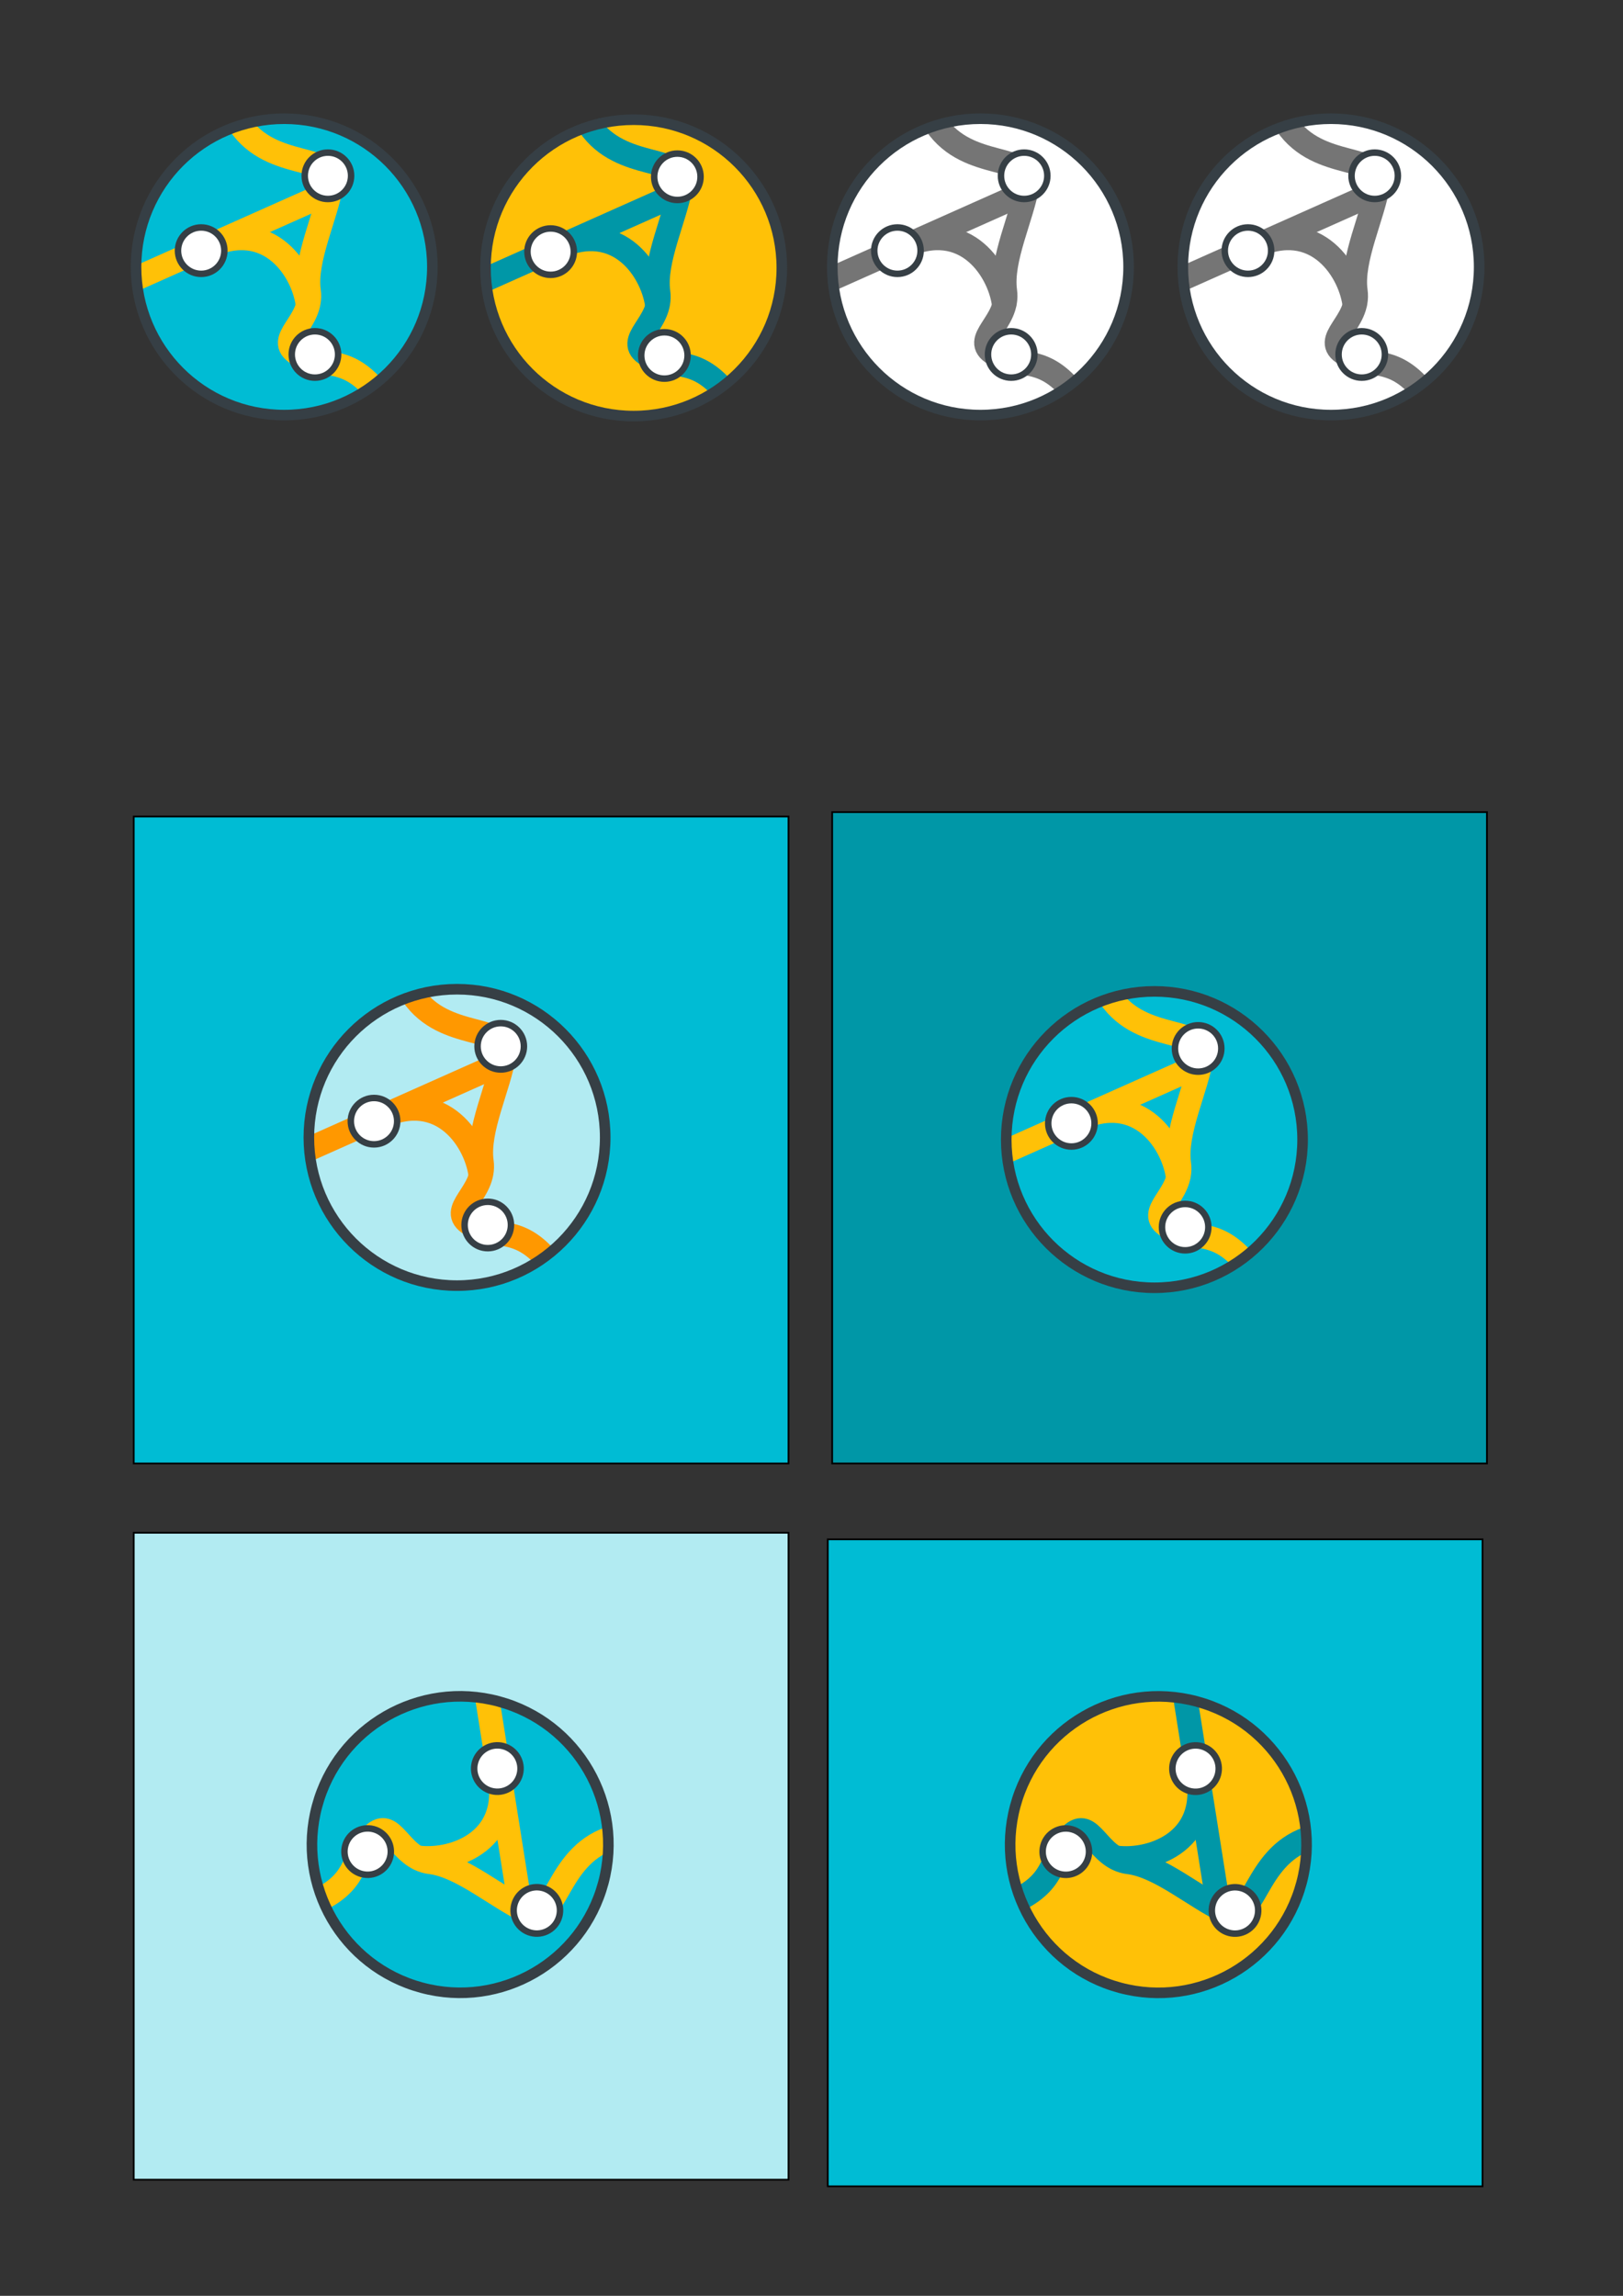<?xml version="1.0" encoding="UTF-8" standalone="no"?>
<!-- Created with Inkscape (http://www.inkscape.org/) -->

<svg
   xmlns:dc="http://purl.org/dc/elements/1.1/"
   xmlns:cc="http://creativecommons.org/ns#"
   xmlns:rdf="http://www.w3.org/1999/02/22-rdf-syntax-ns#"
   xmlns:svg="http://www.w3.org/2000/svg"
   xmlns="http://www.w3.org/2000/svg"
   xmlns:sodipodi="http://sodipodi.sourceforge.net/DTD/sodipodi-0.dtd"
   xmlns:inkscape="http://www.inkscape.org/namespaces/inkscape"
   width="210mm"
   height="297mm"
   viewBox="0 0 744.094 1052.362"
   id="svg2"
   version="1.1"
   inkscape:version="0.91 r13725"
   sodipodi:docname="logo.svg">
  <rect x="0" y="0" width="744.094" height="1052.362" fill="#333333" stroke="none"/>
  <defs
     id="defs4" />
  <sodipodi:namedview
     id="base"
     pagecolor="#ffffff"
     bordercolor="#666666"
     borderopacity="1.0"
     inkscape:pageopacity="0.0"
     inkscape:pageshadow="2"
     inkscape:zoom="0.7"
     inkscape:cx="-22.971949"
     inkscape:cy="597.0416"
     inkscape:document-units="px"
     inkscape:current-layer="layer1"
     showgrid="false"
     inkscape:window-width="2048"
     inkscape:window-height="1089"
     inkscape:window-x="1144"
     inkscape:window-y="442"
     inkscape:window-maximized="1"
     showguides="true"
     inkscape:guide-bbox="true">
    <inkscape:grid
       type="xygrid"
       id="grid4147" />
    <sodipodi:guide
       position="380,880"
       orientation="1,0"
       id="guide4283" />
    <sodipodi:guide
       position="60,660"
       orientation="1,0"
       id="guide4285" />
    <sodipodi:guide
       position="200,500"
       orientation="1,0"
       id="guide4287" />
    <sodipodi:guide
       position="220,840"
       orientation="1,0"
       id="guide4291" />
    <sodipodi:guide
       position="360,1020"
       orientation="1,0"
       id="guide4293" />
    <sodipodi:guide
       position="520,720"
       orientation="1,0"
       id="guide4295" />
    <sodipodi:guide
       position="540,880"
       orientation="1,0"
       id="guide4297" />
    <sodipodi:guide
       position="680,740"
       orientation="1,0"
       id="guide4299" />
    <sodipodi:guide
       position="700,1000"
       orientation="0,1"
       id="guide4301" />
    <sodipodi:guide
       position="564.286,859.286"
       orientation="0,1"
       id="guide4303" />
    <sodipodi:guide
       position="860,840"
       orientation="0,1"
       id="guide4305" />
    <sodipodi:guide
       position="960,700"
       orientation="0,1"
       id="guide4307" />
    <sodipodi:guide
       position="920,680"
       orientation="0,1"
       id="guide4309" />
    <sodipodi:guide
       position="940,540"
       orientation="0,1"
       id="guide4311" />
    <sodipodi:guide
       position="920,520"
       orientation="0,1"
       id="guide4313" />
    <sodipodi:guide
       position="860,380"
       orientation="0,1"
       id="guide4315" />
    <sodipodi:guide
       position="820,220"
       orientation="0,1"
       id="guide4319" />
    <sodipodi:guide
       position="740,200"
       orientation="0,1"
       id="guide4321" />
    <sodipodi:guide
       position="840,60"
       orientation="0,1"
       id="guide4323" />
  </sodipodi:namedview>
  <g
     inkscape:label="Layer 1"
     inkscape:groupmode="layer"
     id="layer1"
     style="display:inline;opacity:1">
    <g
       id="g4741"
       inkscape:export-xdpi="153.50256"
       inkscape:export-ydpi="153.50256">
      <circle
         r="67.931"
         cy="122.344"
         cx="130.296"
         id="circle4337"
         style="fill:#00bcd4;fill-opacity:1;stroke:none;stroke-width:4.852;stroke-linecap:round;stroke-miterlimit:4;stroke-dasharray:none;stroke-dashoffset:35.2;stroke-opacity:1" />
      <g
         style="stroke:#ffc107;stroke-opacity:1"
         id="g4339">
        <path
           style="fill:none;fill-rule:evenodd;stroke:#ffc107;stroke-width:11.035;stroke-linecap:butt;stroke-linejoin:miter;stroke-miterlimit:4;stroke-dasharray:none;stroke-opacity:1"
           d="m 109.933,56.919 c 14.779,21.676 44.306,12.993 41.948,27.638 -2.357,14.645 -12.336,34.404 -10.298,48.845 2.037,14.44 -16.257,22.114 -4.926,28.792 11.331,6.678 20.975,0.584 34.166,15.226"
           id="path4270"
           inkscape:connector-curvature="0"
           sodipodi:nodetypes="czzzc" />
        <path
           style="fill:none;fill-rule:evenodd;stroke:#ffc107;stroke-width:11.035;stroke-linecap:butt;stroke-linejoin:miter;stroke-miterlimit:4;stroke-dasharray:none;stroke-opacity:1"
           d="M 63.022,127.414 151.27,88.089"
           id="path4274"
           inkscape:connector-curvature="0"
           sodipodi:nodetypes="cc" />
        <path
           style="fill:none;fill-rule:evenodd;stroke:#ffc107;stroke-width:11.035;stroke-linecap:butt;stroke-linejoin:miter;stroke-miterlimit:4;stroke-dasharray:none;stroke-opacity:1"
           d="m 94.642,113.306 c 28.951,-14.244 45.179,11.455 46.573,27.557"
           id="path4276"
           inkscape:connector-curvature="0"
           sodipodi:nodetypes="cc" />
      </g>
      <circle
         r="10.631"
         cy="80.584"
         cx="150.337"
         id="path4306"
         style="fill:#ffffff;fill-opacity:1;stroke:#363f45;stroke-width:2.964;stroke-linecap:round;stroke-miterlimit:4;stroke-dasharray:none;stroke-dashoffset:35.2;stroke-opacity:1" />
      <circle
         style="fill:#ffffff;fill-opacity:1;stroke:#363f45;stroke-width:2.964;stroke-linecap:round;stroke-miterlimit:4;stroke-dasharray:none;stroke-dashoffset:35.2;stroke-opacity:1"
         id="circle4308"
         cx="92.232"
         cy="114.897"
         r="10.631" />
      <circle
         r="10.631"
         cy="162.479"
         cx="144.389"
         id="circle4310"
         style="fill:#ffffff;fill-opacity:1;stroke:#363f45;stroke-width:2.964;stroke-linecap:round;stroke-miterlimit:4;stroke-dasharray:none;stroke-dashoffset:35.2;stroke-opacity:1" />
      <circle
         style="fill:none;fill-opacity:1;stroke:#363f45;stroke-width:4.852;stroke-linecap:round;stroke-miterlimit:4;stroke-dasharray:none;stroke-dashoffset:35.2;stroke-opacity:1"
         id="circle4323"
         cx="130.296"
         cy="122.344"
         r="67.931" />
    </g>
    <g
       id="g4763">
      <circle
         style="fill:#ffffff;fill-opacity:1;stroke:none;stroke-width:4.852;stroke-linecap:round;stroke-miterlimit:4;stroke-dasharray:none;stroke-dashoffset:35.2;stroke-opacity:1"
         id="circle4359"
         cx="449.504"
         cy="122.344"
         r="67.931" />
      <g
         transform="translate(319.208,0)"
         id="g4361"
         style="stroke:#757575;stroke-opacity:1">
        <path
           sodipodi:nodetypes="czzzc"
           inkscape:connector-curvature="0"
           id="path4363"
           d="m 109.933,56.919 c 14.779,21.676 44.306,12.993 41.948,27.638 -2.357,14.645 -12.336,34.404 -10.298,48.845 2.037,14.44 -16.257,22.114 -4.926,28.792 11.331,6.678 20.975,0.584 34.166,15.226"
           style="fill:none;fill-rule:evenodd;stroke:#757575;stroke-width:11.035;stroke-linecap:butt;stroke-linejoin:miter;stroke-miterlimit:4;stroke-dasharray:none;stroke-opacity:1" />
        <path
           sodipodi:nodetypes="cc"
           inkscape:connector-curvature="0"
           id="path4365"
           d="M 63.022,127.414 151.27,88.089"
           style="fill:none;fill-rule:evenodd;stroke:#757575;stroke-width:11.035;stroke-linecap:butt;stroke-linejoin:miter;stroke-miterlimit:4;stroke-dasharray:none;stroke-opacity:1" />
        <path
           sodipodi:nodetypes="cc"
           inkscape:connector-curvature="0"
           id="path4367"
           d="m 94.642,113.306 c 28.951,-14.244 45.179,11.455 46.573,27.557"
           style="fill:none;fill-rule:evenodd;stroke:#757575;stroke-width:11.035;stroke-linecap:butt;stroke-linejoin:miter;stroke-miterlimit:4;stroke-dasharray:none;stroke-opacity:1" />
      </g>
      <circle
         style="fill:#ffffff;fill-opacity:1;stroke:#363f45;stroke-width:2.964;stroke-linecap:round;stroke-miterlimit:4;stroke-dasharray:none;stroke-dashoffset:35.2;stroke-opacity:1"
         id="circle4369"
         cx="469.545"
         cy="80.584"
         r="10.631" />
      <circle
         r="10.631"
         cy="114.897"
         cx="411.44"
         id="circle4371"
         style="fill:#ffffff;fill-opacity:1;stroke:#363f45;stroke-width:2.964;stroke-linecap:round;stroke-miterlimit:4;stroke-dasharray:none;stroke-dashoffset:35.2;stroke-opacity:1" />
      <circle
         style="fill:#ffffff;fill-opacity:1;stroke:#363f45;stroke-width:2.964;stroke-linecap:round;stroke-miterlimit:4;stroke-dasharray:none;stroke-dashoffset:35.2;stroke-opacity:1"
         id="circle4373"
         cx="463.597"
         cy="162.479"
         r="10.631" />
      <circle
         r="67.931"
         cy="122.344"
         cx="449.504"
         id="circle4375"
         style="fill:none;fill-opacity:1;stroke:#363f45;stroke-width:4.852;stroke-linecap:round;stroke-miterlimit:4;stroke-dasharray:none;stroke-dashoffset:35.2;stroke-opacity:1" />
    </g>
    <rect
       style="fill:#00bcd4;fill-rule:evenodd;stroke:#000000;stroke-width:0.803px;stroke-linecap:butt;stroke-linejoin:miter;stroke-opacity:1"
       id="rect4457"
       width="300.197"
       height="296.552"
       x="61.308"
       y="374.284" />
    <g
       id="g4682">
      <circle
         style="fill:#b2ebf2;fill-opacity:1;stroke:none;stroke-width:4.852;stroke-linecap:round;stroke-miterlimit:4;stroke-dasharray:none;stroke-dashoffset:35.2;stroke-opacity:1"
         id="circle4472"
         cx="209.532"
         cy="521.374"
         r="67.931" />
      <g
         id="g4474"
         style="stroke:#ff9800;stroke-opacity:1"
         transform="translate(79.236,399.031)">
        <path
           sodipodi:nodetypes="czzzc"
           inkscape:connector-curvature="0"
           id="path4476"
           d="m 109.933,56.919 c 14.779,21.676 44.306,12.993 41.948,27.638 -2.357,14.645 -12.336,34.404 -10.298,48.845 2.037,14.44 -16.257,22.114 -4.926,28.792 11.331,6.678 20.975,0.584 34.166,15.226"
           style="fill:none;fill-rule:evenodd;stroke:#ff9800;stroke-width:11.035;stroke-linecap:butt;stroke-linejoin:miter;stroke-miterlimit:4;stroke-dasharray:none;stroke-opacity:1" />
        <path
           sodipodi:nodetypes="cc"
           inkscape:connector-curvature="0"
           id="path4478"
           d="M 63.022,127.414 151.27,88.089"
           style="fill:none;fill-rule:evenodd;stroke:#ff9800;stroke-width:11.035;stroke-linecap:butt;stroke-linejoin:miter;stroke-miterlimit:4;stroke-dasharray:none;stroke-opacity:1" />
        <path
           sodipodi:nodetypes="cc"
           inkscape:connector-curvature="0"
           id="path4480"
           d="m 94.642,113.306 c 28.951,-14.244 45.179,11.455 46.573,27.557"
           style="fill:none;fill-rule:evenodd;stroke:#ff9800;stroke-width:11.035;stroke-linecap:butt;stroke-linejoin:miter;stroke-miterlimit:4;stroke-dasharray:none;stroke-opacity:1" />
      </g>
      <circle
         style="fill:#ffffff;fill-opacity:1;stroke:#363f45;stroke-width:2.964;stroke-linecap:round;stroke-miterlimit:4;stroke-dasharray:none;stroke-dashoffset:35.2;stroke-opacity:1"
         id="circle4482"
         cx="229.573"
         cy="479.614"
         r="10.631" />
      <circle
         r="10.631"
         cy="513.928"
         cx="171.468"
         id="circle4484"
         style="fill:#ffffff;fill-opacity:1;stroke:#363f45;stroke-width:2.964;stroke-linecap:round;stroke-miterlimit:4;stroke-dasharray:none;stroke-dashoffset:35.2;stroke-opacity:1" />
      <circle
         style="fill:#ffffff;fill-opacity:1;stroke:#363f45;stroke-width:2.964;stroke-linecap:round;stroke-miterlimit:4;stroke-dasharray:none;stroke-dashoffset:35.2;stroke-opacity:1"
         id="circle4486"
         cx="223.625"
         cy="561.51"
         r="10.631" />
      <circle
         r="67.931"
         cy="521.374"
         cx="209.532"
         id="circle4488"
         style="fill:none;fill-opacity:1;stroke:#363f45;stroke-width:4.852;stroke-linecap:round;stroke-miterlimit:4;stroke-dasharray:none;stroke-dashoffset:35.2;stroke-opacity:1" />
    </g>
    <rect
       y="372.265"
       x="381.527"
       height="298.57"
       width="300.194"
       id="rect4490"
       style="fill:#0097a7;fill-rule:evenodd;stroke:#000000;stroke-width:0.806px;stroke-linecap:butt;stroke-linejoin:miter;stroke-opacity:1" />
    <g
       id="g4693">
      <circle
         style="fill:#00bcd4;fill-opacity:1;stroke:none;stroke-width:4.852;stroke-linecap:round;stroke-miterlimit:4;stroke-dasharray:none;stroke-dashoffset:35.2;stroke-opacity:1"
         id="circle4528"
         cx="529.265"
         cy="522.364"
         r="67.931" />
      <g
         transform="translate(398.97,400.02)"
         id="g4530"
         style="stroke:#ffc107;stroke-opacity:1">
        <path
           sodipodi:nodetypes="czzzc"
           inkscape:connector-curvature="0"
           id="path4532"
           d="m 109.933,56.919 c 14.779,21.676 44.306,12.993 41.948,27.638 -2.357,14.645 -12.336,34.404 -10.298,48.845 2.037,14.44 -16.257,22.114 -4.926,28.792 11.331,6.678 20.975,0.584 34.166,15.226"
           style="fill:none;fill-rule:evenodd;stroke:#ffc107;stroke-width:11.035;stroke-linecap:butt;stroke-linejoin:miter;stroke-miterlimit:4;stroke-dasharray:none;stroke-opacity:1" />
        <path
           sodipodi:nodetypes="cc"
           inkscape:connector-curvature="0"
           id="path4534"
           d="M 63.022,127.414 151.27,88.089"
           style="fill:none;fill-rule:evenodd;stroke:#ffc107;stroke-width:11.035;stroke-linecap:butt;stroke-linejoin:miter;stroke-miterlimit:4;stroke-dasharray:none;stroke-opacity:1" />
        <path
           sodipodi:nodetypes="cc"
           inkscape:connector-curvature="0"
           id="path4536"
           d="m 94.642,113.306 c 28.951,-14.244 45.179,11.455 46.573,27.557"
           style="fill:none;fill-rule:evenodd;stroke:#ffc107;stroke-width:11.035;stroke-linecap:butt;stroke-linejoin:miter;stroke-miterlimit:4;stroke-dasharray:none;stroke-opacity:1" />
      </g>
      <circle
         style="fill:#ffffff;fill-opacity:1;stroke:#363f45;stroke-width:2.964;stroke-linecap:round;stroke-miterlimit:4;stroke-dasharray:none;stroke-dashoffset:35.2;stroke-opacity:1"
         id="circle4538"
         cx="549.307"
         cy="480.604"
         r="10.631" />
      <circle
         r="10.631"
         cy="514.918"
         cx="491.202"
         id="circle4540"
         style="fill:#ffffff;fill-opacity:1;stroke:#363f45;stroke-width:2.964;stroke-linecap:round;stroke-miterlimit:4;stroke-dasharray:none;stroke-dashoffset:35.2;stroke-opacity:1" />
      <circle
         style="fill:#ffffff;fill-opacity:1;stroke:#363f45;stroke-width:2.964;stroke-linecap:round;stroke-miterlimit:4;stroke-dasharray:none;stroke-dashoffset:35.2;stroke-opacity:1"
         id="circle4542"
         cx="543.359"
         cy="562.5"
         r="10.631" />
      <circle
         r="67.931"
         cy="522.364"
         cx="529.265"
         id="circle4544"
         style="fill:none;fill-opacity:1;stroke:#363f45;stroke-width:4.852;stroke-linecap:round;stroke-miterlimit:4;stroke-dasharray:none;stroke-dashoffset:35.2;stroke-opacity:1" />
    </g>
    <rect
       y="702.584"
       x="61.308"
       height="296.552"
       width="300.197"
       id="rect4546"
       style="fill:#b2ebf2;fill-rule:evenodd;stroke:#000000;stroke-width:0.803px;stroke-linecap:butt;stroke-linejoin:miter;stroke-opacity:1" />
    <g
       id="g4671"
       inkscape:export-xdpi="153.50256"
       inkscape:export-ydpi="153.50256"
       transform="matrix(-0.259,0.966,-0.966,-0.259,1082.535,860.65)">
      <circle
         r="67.931"
         cy="845.654"
         cx="211.067"
         id="circle4552"
         style="fill:#00bcd4;fill-opacity:1;stroke:none;stroke-width:4.852;stroke-linecap:round;stroke-miterlimit:4;stroke-dasharray:none;stroke-dashoffset:35.2;stroke-opacity:1" />
      <g
         transform="translate(80.772,723.31)"
         style="stroke:#ffc107;stroke-opacity:1"
         id="g4554">
        <path
           style="fill:none;fill-rule:evenodd;stroke:#ffc107;stroke-width:11.035;stroke-linecap:butt;stroke-linejoin:miter;stroke-miterlimit:4;stroke-dasharray:none;stroke-opacity:1"
           d="m 109.933,56.919 c 14.779,21.676 44.306,12.993 41.948,27.638 -2.357,14.645 -12.336,34.404 -10.298,48.845 2.037,14.44 -16.257,22.114 -4.926,28.792 11.331,6.678 20.975,0.584 34.166,15.226"
           id="path4556"
           inkscape:connector-curvature="0"
           sodipodi:nodetypes="czzzc" />
        <path
           style="fill:none;fill-rule:evenodd;stroke:#ffc107;stroke-width:11.035;stroke-linecap:butt;stroke-linejoin:miter;stroke-miterlimit:4;stroke-dasharray:none;stroke-opacity:1"
           d="M 63.022,127.414 151.27,88.089"
           id="path4558"
           inkscape:connector-curvature="0"
           sodipodi:nodetypes="cc" />
        <path
           style="fill:none;fill-rule:evenodd;stroke:#ffc107;stroke-width:11.035;stroke-linecap:butt;stroke-linejoin:miter;stroke-miterlimit:4;stroke-dasharray:none;stroke-opacity:1"
           d="m 94.642,113.306 c 28.951,-14.244 45.179,11.455 46.573,27.557"
           id="path4560"
           inkscape:connector-curvature="0"
           sodipodi:nodetypes="cc" />
      </g>
      <circle
         r="10.631"
         cy="803.893"
         cx="231.108"
         id="circle4562"
         style="fill:#ffffff;fill-opacity:1;stroke:#363f45;stroke-width:2.964;stroke-linecap:round;stroke-miterlimit:4;stroke-dasharray:none;stroke-dashoffset:35.2;stroke-opacity:1" />
      <circle
         style="fill:#ffffff;fill-opacity:1;stroke:#363f45;stroke-width:2.964;stroke-linecap:round;stroke-miterlimit:4;stroke-dasharray:none;stroke-dashoffset:35.2;stroke-opacity:1"
         id="circle4564"
         cx="173.004"
         cy="838.207"
         r="10.631" />
      <circle
         r="10.631"
         cy="885.789"
         cx="225.161"
         id="circle4566"
         style="fill:#ffffff;fill-opacity:1;stroke:#363f45;stroke-width:2.964;stroke-linecap:round;stroke-miterlimit:4;stroke-dasharray:none;stroke-dashoffset:35.2;stroke-opacity:1" />
      <circle
         style="fill:none;fill-opacity:1;stroke:#363f45;stroke-width:4.852;stroke-linecap:round;stroke-miterlimit:4;stroke-dasharray:none;stroke-dashoffset:35.2;stroke-opacity:1"
         id="circle4568"
         cx="211.067"
         cy="845.654"
         r="67.931" />
    </g>
    <rect
       y="705.614"
       x="379.506"
       height="296.552"
       width="300.197"
       id="rect4570"
       style="fill:#00bcd4;fill-rule:evenodd;stroke:#000000;stroke-width:0.803px;stroke-linecap:butt;stroke-linejoin:miter;stroke-opacity:1" />
    <g
       id="g4660"
       inkscape:export-xdpi="153.50256"
       inkscape:export-ydpi="153.50256"
       transform="matrix(-0.259,0.966,-0.966,-0.259,1485.555,551.401)">
      <circle
         style="fill:#ffc107;fill-opacity:1;stroke:none;stroke-width:4.852;stroke-linecap:round;stroke-miterlimit:4;stroke-dasharray:none;stroke-dashoffset:35.2;stroke-opacity:1"
         id="circle4576"
         cx="531.225"
         cy="845.654"
         r="67.931" />
      <g
         transform="translate(400.929,723.31)"
         id="g4578"
         style="stroke:#0097a7;stroke-opacity:1">
        <path
           sodipodi:nodetypes="czzzc"
           inkscape:connector-curvature="0"
           id="path4580"
           d="m 109.933,56.919 c 14.779,21.676 44.306,12.993 41.948,27.638 -2.357,14.645 -12.336,34.404 -10.298,48.845 2.037,14.44 -16.257,22.114 -4.926,28.792 11.331,6.678 20.975,0.584 34.166,15.226"
           style="fill:none;fill-rule:evenodd;stroke:#0097a7;stroke-width:11.035;stroke-linecap:butt;stroke-linejoin:miter;stroke-miterlimit:4;stroke-dasharray:none;stroke-opacity:1" />
        <path
           sodipodi:nodetypes="cc"
           inkscape:connector-curvature="0"
           id="path4582"
           d="M 63.022,127.414 151.27,88.089"
           style="fill:none;fill-rule:evenodd;stroke:#0097a7;stroke-width:11.035;stroke-linecap:butt;stroke-linejoin:miter;stroke-miterlimit:4;stroke-dasharray:none;stroke-opacity:1" />
        <path
           sodipodi:nodetypes="cc"
           inkscape:connector-curvature="0"
           id="path4584"
           d="m 94.642,113.306 c 28.951,-14.244 45.179,11.455 46.573,27.557"
           style="fill:none;fill-rule:evenodd;stroke:#0097a7;stroke-width:11.035;stroke-linecap:butt;stroke-linejoin:miter;stroke-miterlimit:4;stroke-dasharray:none;stroke-opacity:1" />
      </g>
      <circle
         style="fill:#ffffff;fill-opacity:1;stroke:#363f45;stroke-width:2.964;stroke-linecap:round;stroke-miterlimit:4;stroke-dasharray:none;stroke-dashoffset:35.2;stroke-opacity:1"
         id="circle4586"
         cx="551.266"
         cy="803.893"
         r="10.631" />
      <circle
         r="10.631"
         cy="838.207"
         cx="493.161"
         id="circle4588"
         style="fill:#ffffff;fill-opacity:1;stroke:#363f45;stroke-width:2.964;stroke-linecap:round;stroke-miterlimit:4;stroke-dasharray:none;stroke-dashoffset:35.2;stroke-opacity:1" />
      <circle
         style="fill:#ffffff;fill-opacity:1;stroke:#363f45;stroke-width:2.964;stroke-linecap:round;stroke-miterlimit:4;stroke-dasharray:none;stroke-dashoffset:35.2;stroke-opacity:1"
         id="circle4590"
         cx="545.318"
         cy="885.789"
         r="10.631" />
      <circle
         r="67.931"
         cy="845.654"
         cx="531.225"
         id="circle4592"
         style="fill:none;fill-opacity:1;stroke:#363f45;stroke-width:4.852;stroke-linecap:round;stroke-miterlimit:4;stroke-dasharray:none;stroke-dashoffset:35.2;stroke-opacity:1" />
    </g>
    <g
       id="g4774"
       transform="translate(-240.714,-722.857)"
       inkscape:export-xdpi="153.50256"
       inkscape:export-ydpi="153.50256">
      <circle
         r="67.931"
         cy="845.654"
         cx="531.225"
         id="circle4776"
         style="fill:#ffc107;fill-opacity:1;stroke:none;stroke-width:4.852;stroke-linecap:round;stroke-miterlimit:4;stroke-dasharray:none;stroke-dashoffset:35.2;stroke-opacity:1" />
      <g
         style="stroke:#0097a7;stroke-opacity:1"
         id="g4778"
         transform="translate(400.929,723.31)">
        <path
           style="fill:none;fill-rule:evenodd;stroke:#0097a7;stroke-width:11.035;stroke-linecap:butt;stroke-linejoin:miter;stroke-miterlimit:4;stroke-dasharray:none;stroke-opacity:1"
           d="m 109.933,56.919 c 14.779,21.676 44.306,12.993 41.948,27.638 -2.357,14.645 -12.336,34.404 -10.298,48.845 2.037,14.44 -16.257,22.114 -4.926,28.792 11.331,6.678 20.975,0.584 34.166,15.226"
           id="path4780"
           inkscape:connector-curvature="0"
           sodipodi:nodetypes="czzzc" />
        <path
           style="fill:none;fill-rule:evenodd;stroke:#0097a7;stroke-width:11.035;stroke-linecap:butt;stroke-linejoin:miter;stroke-miterlimit:4;stroke-dasharray:none;stroke-opacity:1"
           d="M 63.022,127.414 151.27,88.089"
           id="path4782"
           inkscape:connector-curvature="0"
           sodipodi:nodetypes="cc" />
        <path
           style="fill:none;fill-rule:evenodd;stroke:#0097a7;stroke-width:11.035;stroke-linecap:butt;stroke-linejoin:miter;stroke-miterlimit:4;stroke-dasharray:none;stroke-opacity:1"
           d="m 94.642,113.306 c 28.951,-14.244 45.179,11.455 46.573,27.557"
           id="path4784"
           inkscape:connector-curvature="0"
           sodipodi:nodetypes="cc" />
      </g>
      <circle
         r="10.631"
         cy="803.893"
         cx="551.266"
         id="circle4786"
         style="fill:#ffffff;fill-opacity:1;stroke:#363f45;stroke-width:2.964;stroke-linecap:round;stroke-miterlimit:4;stroke-dasharray:none;stroke-dashoffset:35.2;stroke-opacity:1" />
      <circle
         style="fill:#ffffff;fill-opacity:1;stroke:#363f45;stroke-width:2.964;stroke-linecap:round;stroke-miterlimit:4;stroke-dasharray:none;stroke-dashoffset:35.2;stroke-opacity:1"
         id="circle4788"
         cx="493.161"
         cy="838.207"
         r="10.631" />
      <circle
         r="10.631"
         cy="885.789"
         cx="545.318"
         id="circle4790"
         style="fill:#ffffff;fill-opacity:1;stroke:#363f45;stroke-width:2.964;stroke-linecap:round;stroke-miterlimit:4;stroke-dasharray:none;stroke-dashoffset:35.2;stroke-opacity:1" />
      <circle
         style="fill:none;fill-opacity:1;stroke:#363f45;stroke-width:4.852;stroke-linecap:round;stroke-miterlimit:4;stroke-dasharray:none;stroke-dashoffset:35.2;stroke-opacity:1"
         id="circle4792"
         cx="531.225"
         cy="845.654"
         r="67.931" />
    </g>
    <g
       id="g4794"
       transform="translate(160.714,0)">
      <circle
         r="67.931"
         cy="122.344"
         cx="449.504"
         id="circle4796"
         style="fill:#ffffff;fill-opacity:1;stroke:none;stroke-width:4.852;stroke-linecap:round;stroke-miterlimit:4;stroke-dasharray:none;stroke-dashoffset:35.2;stroke-opacity:1" />
      <g
         style="stroke:#757575;stroke-opacity:1"
         id="g4798"
         transform="translate(319.208,0)">
        <path
           style="fill:none;fill-rule:evenodd;stroke:#757575;stroke-width:11.035;stroke-linecap:butt;stroke-linejoin:miter;stroke-miterlimit:4;stroke-dasharray:none;stroke-opacity:1"
           d="m 109.933,56.919 c 14.779,21.676 44.306,12.993 41.948,27.638 -2.357,14.645 -12.336,34.404 -10.298,48.845 2.037,14.44 -16.257,22.114 -4.926,28.792 11.331,6.678 20.975,0.584 34.166,15.226"
           id="path4800"
           inkscape:connector-curvature="0"
           sodipodi:nodetypes="czzzc" />
        <path
           style="fill:none;fill-rule:evenodd;stroke:#757575;stroke-width:11.035;stroke-linecap:butt;stroke-linejoin:miter;stroke-miterlimit:4;stroke-dasharray:none;stroke-opacity:1"
           d="M 63.022,127.414 151.27,88.089"
           id="path4802"
           inkscape:connector-curvature="0"
           sodipodi:nodetypes="cc" />
        <path
           style="fill:none;fill-rule:evenodd;stroke:#757575;stroke-width:11.035;stroke-linecap:butt;stroke-linejoin:miter;stroke-miterlimit:4;stroke-dasharray:none;stroke-opacity:1"
           d="m 94.642,113.306 c 28.951,-14.244 45.179,11.455 46.573,27.557"
           id="path4804"
           inkscape:connector-curvature="0"
           sodipodi:nodetypes="cc" />
      </g>
      <circle
         r="10.631"
         cy="80.584"
         cx="469.545"
         id="circle4806"
         style="fill:#ffffff;fill-opacity:1;stroke:#363f45;stroke-width:2.964;stroke-linecap:round;stroke-miterlimit:4;stroke-dasharray:none;stroke-dashoffset:35.2;stroke-opacity:1" />
      <circle
         style="fill:#ffffff;fill-opacity:1;stroke:#363f45;stroke-width:2.964;stroke-linecap:round;stroke-miterlimit:4;stroke-dasharray:none;stroke-dashoffset:35.2;stroke-opacity:1"
         id="circle4808"
         cx="411.44"
         cy="114.897"
         r="10.631" />
      <circle
         r="10.631"
         cy="162.479"
         cx="463.597"
         id="circle4810"
         style="fill:#ffffff;fill-opacity:1;stroke:#363f45;stroke-width:2.964;stroke-linecap:round;stroke-miterlimit:4;stroke-dasharray:none;stroke-dashoffset:35.2;stroke-opacity:1" />
      <circle
         style="fill:none;fill-opacity:1;stroke:#363f45;stroke-width:4.852;stroke-linecap:round;stroke-miterlimit:4;stroke-dasharray:none;stroke-dashoffset:35.2;stroke-opacity:1"
         id="circle4812"
         cx="449.504"
         cy="122.344"
         r="67.931" />
    </g>
  </g>
</svg>
